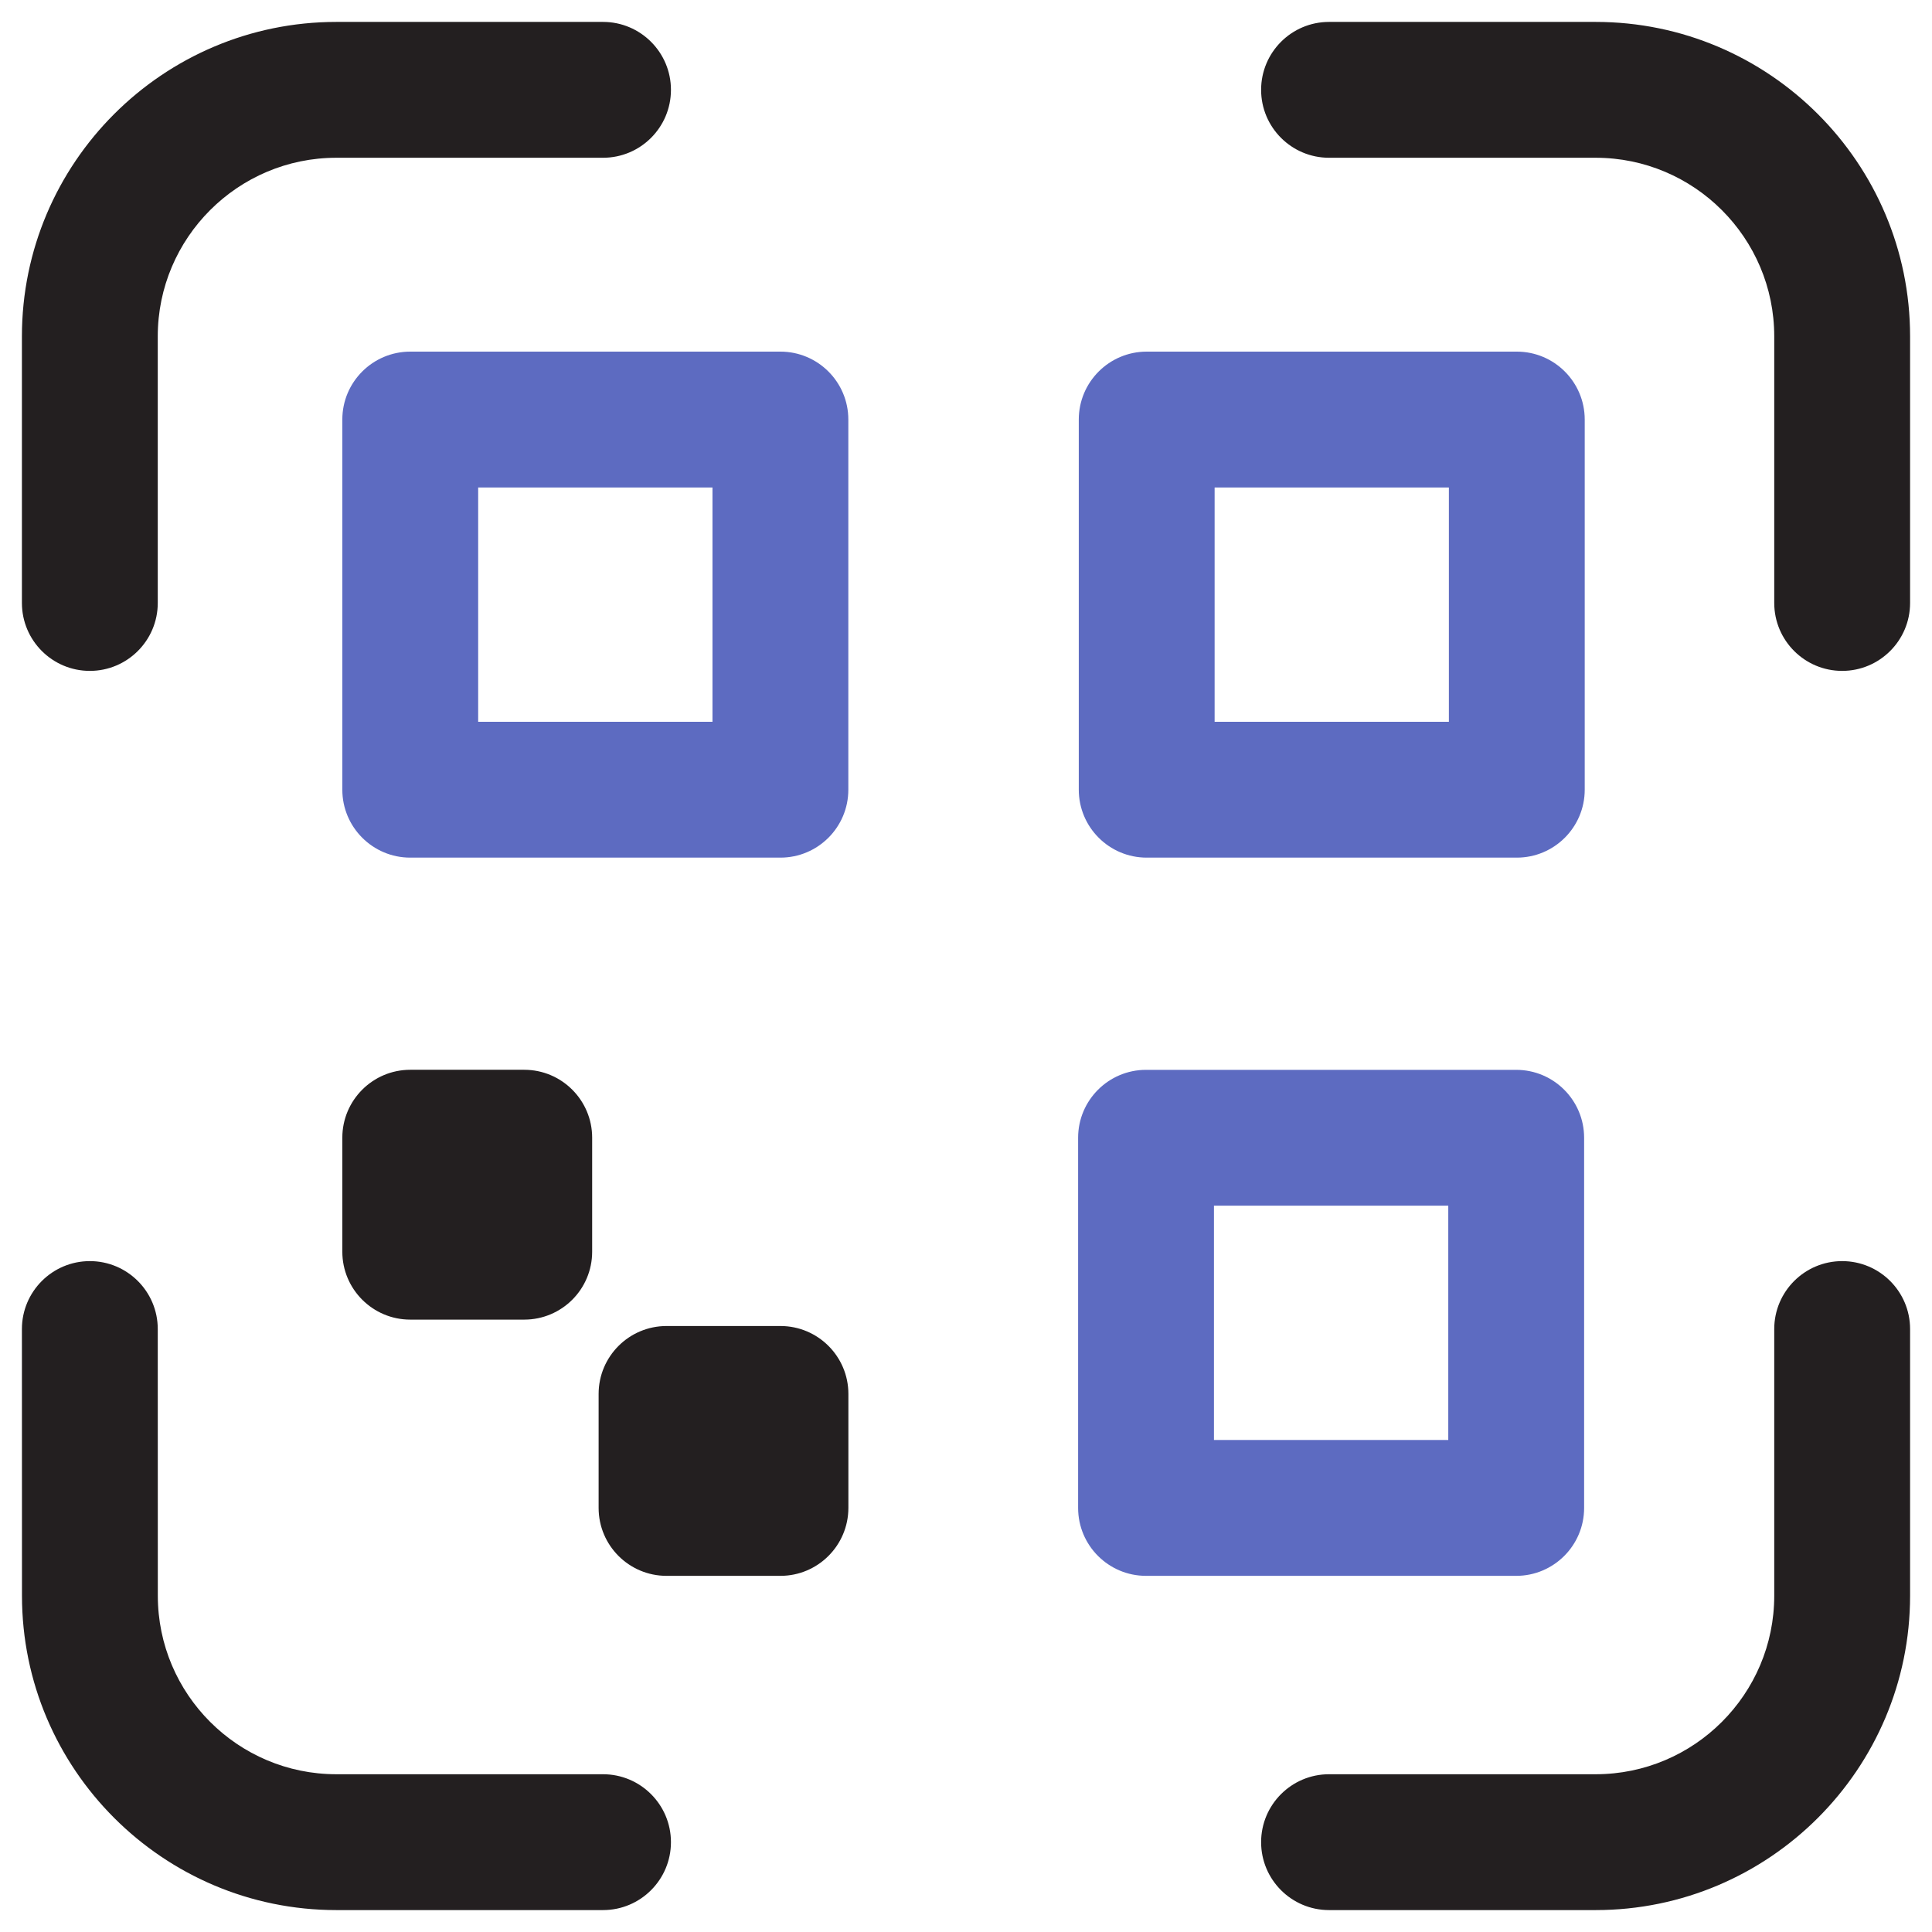 <?xml version="1.0" encoding="utf-8"?>
<!-- Generator: Adobe Illustrator 26.3.1, SVG Export Plug-In . SVG Version: 6.00 Build 0)  -->
<svg version="1.1" xmlns="http://www.w3.org/2000/svg" xmlns:xlink="http://www.w3.org/1999/xlink" x="0px" y="0px"
	 viewBox="0 0 32 32" enable-background="new 0 0 32 32" xml:space="preserve">
<g id="Layer_1">
	<g>
		<path fill="#231F20" d="M1.488,11.112c-0.621,0-1.125-0.504-1.125-1.125V5.571c0-2.872,2.336-5.208,5.208-5.208h4.417
			c0.621,0,1.125,0.504,1.125,1.125s-0.504,1.125-1.125,1.125H5.571c-1.631,0-2.958,1.327-2.958,2.958v4.416
			C2.613,10.608,2.109,11.112,1.488,11.112z"/>
	</g>
	<g>
		<path fill="#231F20" d="M30.512,11.112c-0.621,0-1.125-0.504-1.125-1.125V5.571c0-1.631-1.327-2.958-2.958-2.958h-4.416
			c-0.621,0-1.125-0.504-1.125-1.125s0.504-1.125,1.125-1.125h4.416c2.872,0,5.208,2.336,5.208,5.208v4.416
			C31.637,10.608,31.133,11.112,30.512,11.112z"/>
	</g>
	<g>
		<path fill="#231F20" d="M26.429,31.637h-4.416c-0.621,0-1.125-0.504-1.125-1.125s0.504-1.125,1.125-1.125h4.416
			c1.631,0,2.958-1.326,2.958-2.957v-4.417c0-0.621,0.504-1.125,1.125-1.125s1.125,0.504,1.125,1.125v4.417
			C31.637,29.301,29.301,31.637,26.429,31.637z"/>
	</g>
	<g>
		<path fill="#231F20" d="M9.988,31.637H5.571c-2.871,0-5.207-2.336-5.207-5.207l-0.001-4.417c0-0.621,0.504-1.125,1.125-1.125
			s1.125,0.504,1.125,1.125l0.001,4.417c0,1.631,1.326,2.957,2.957,2.957h4.417c0.621,0,1.125,0.504,1.125,1.125
			S10.609,31.637,9.988,31.637z"/>
	</g>
	<g>
		<path fill="#5D6BC1" d="M25.123,14.205h-6.13c-0.621,0-1.125-0.504-1.125-1.125V6.949c0-0.621,0.504-1.125,1.125-1.125h6.13
			c0.621,0,1.125,0.504,1.125,1.125v6.131C26.248,13.701,25.744,14.205,25.123,14.205z M20.118,11.955h3.88V8.074h-3.88V11.955z"/>
	</g>
	<g>
		<path fill="#5D6BC1" d="M25.113,26.101h-6.131c-0.621,0-1.125-0.504-1.125-1.125v-6.131c0-0.621,0.504-1.125,1.125-1.125h6.131
			c0.621,0,1.125,0.504,1.125,1.125v6.131C26.238,25.597,25.734,26.101,25.113,26.101z M20.107,23.851h3.881V19.97h-3.881V23.851z"
			/>
	</g>
	<g>
		<path fill="#5D6BC1" d="M12.926,14.205H6.795c-0.621,0-1.125-0.504-1.125-1.125V6.949c0-0.621,0.504-1.125,1.125-1.125h6.131
			c0.621,0,1.125,0.504,1.125,1.125v6.131C14.051,13.701,13.547,14.205,12.926,14.205z M7.92,11.955h3.881V8.074H7.92V11.955z"/>
	</g>
	<g>
		<path fill="#231F20" d="M12.926,26.101H11.04c-0.621,0-1.125-0.504-1.125-1.125v-1.888c0-0.621,0.504-1.125,1.125-1.125h1.887
			c0.621,0,1.125,0.504,1.125,1.125v1.888C14.051,25.597,13.547,26.101,12.926,26.101z"/>
	</g>
	<g>
		<path fill="#231F20" d="M8.683,21.857H6.795c-0.621,0-1.125-0.504-1.125-1.125v-1.888c0-0.621,0.504-1.125,1.125-1.125h1.888
			c0.621,0,1.125,0.504,1.125,1.125v1.888C9.808,21.354,9.304,21.857,8.683,21.857z"/>
	</g>
</g>
<g id="Layer_2">
</g>
</svg>
